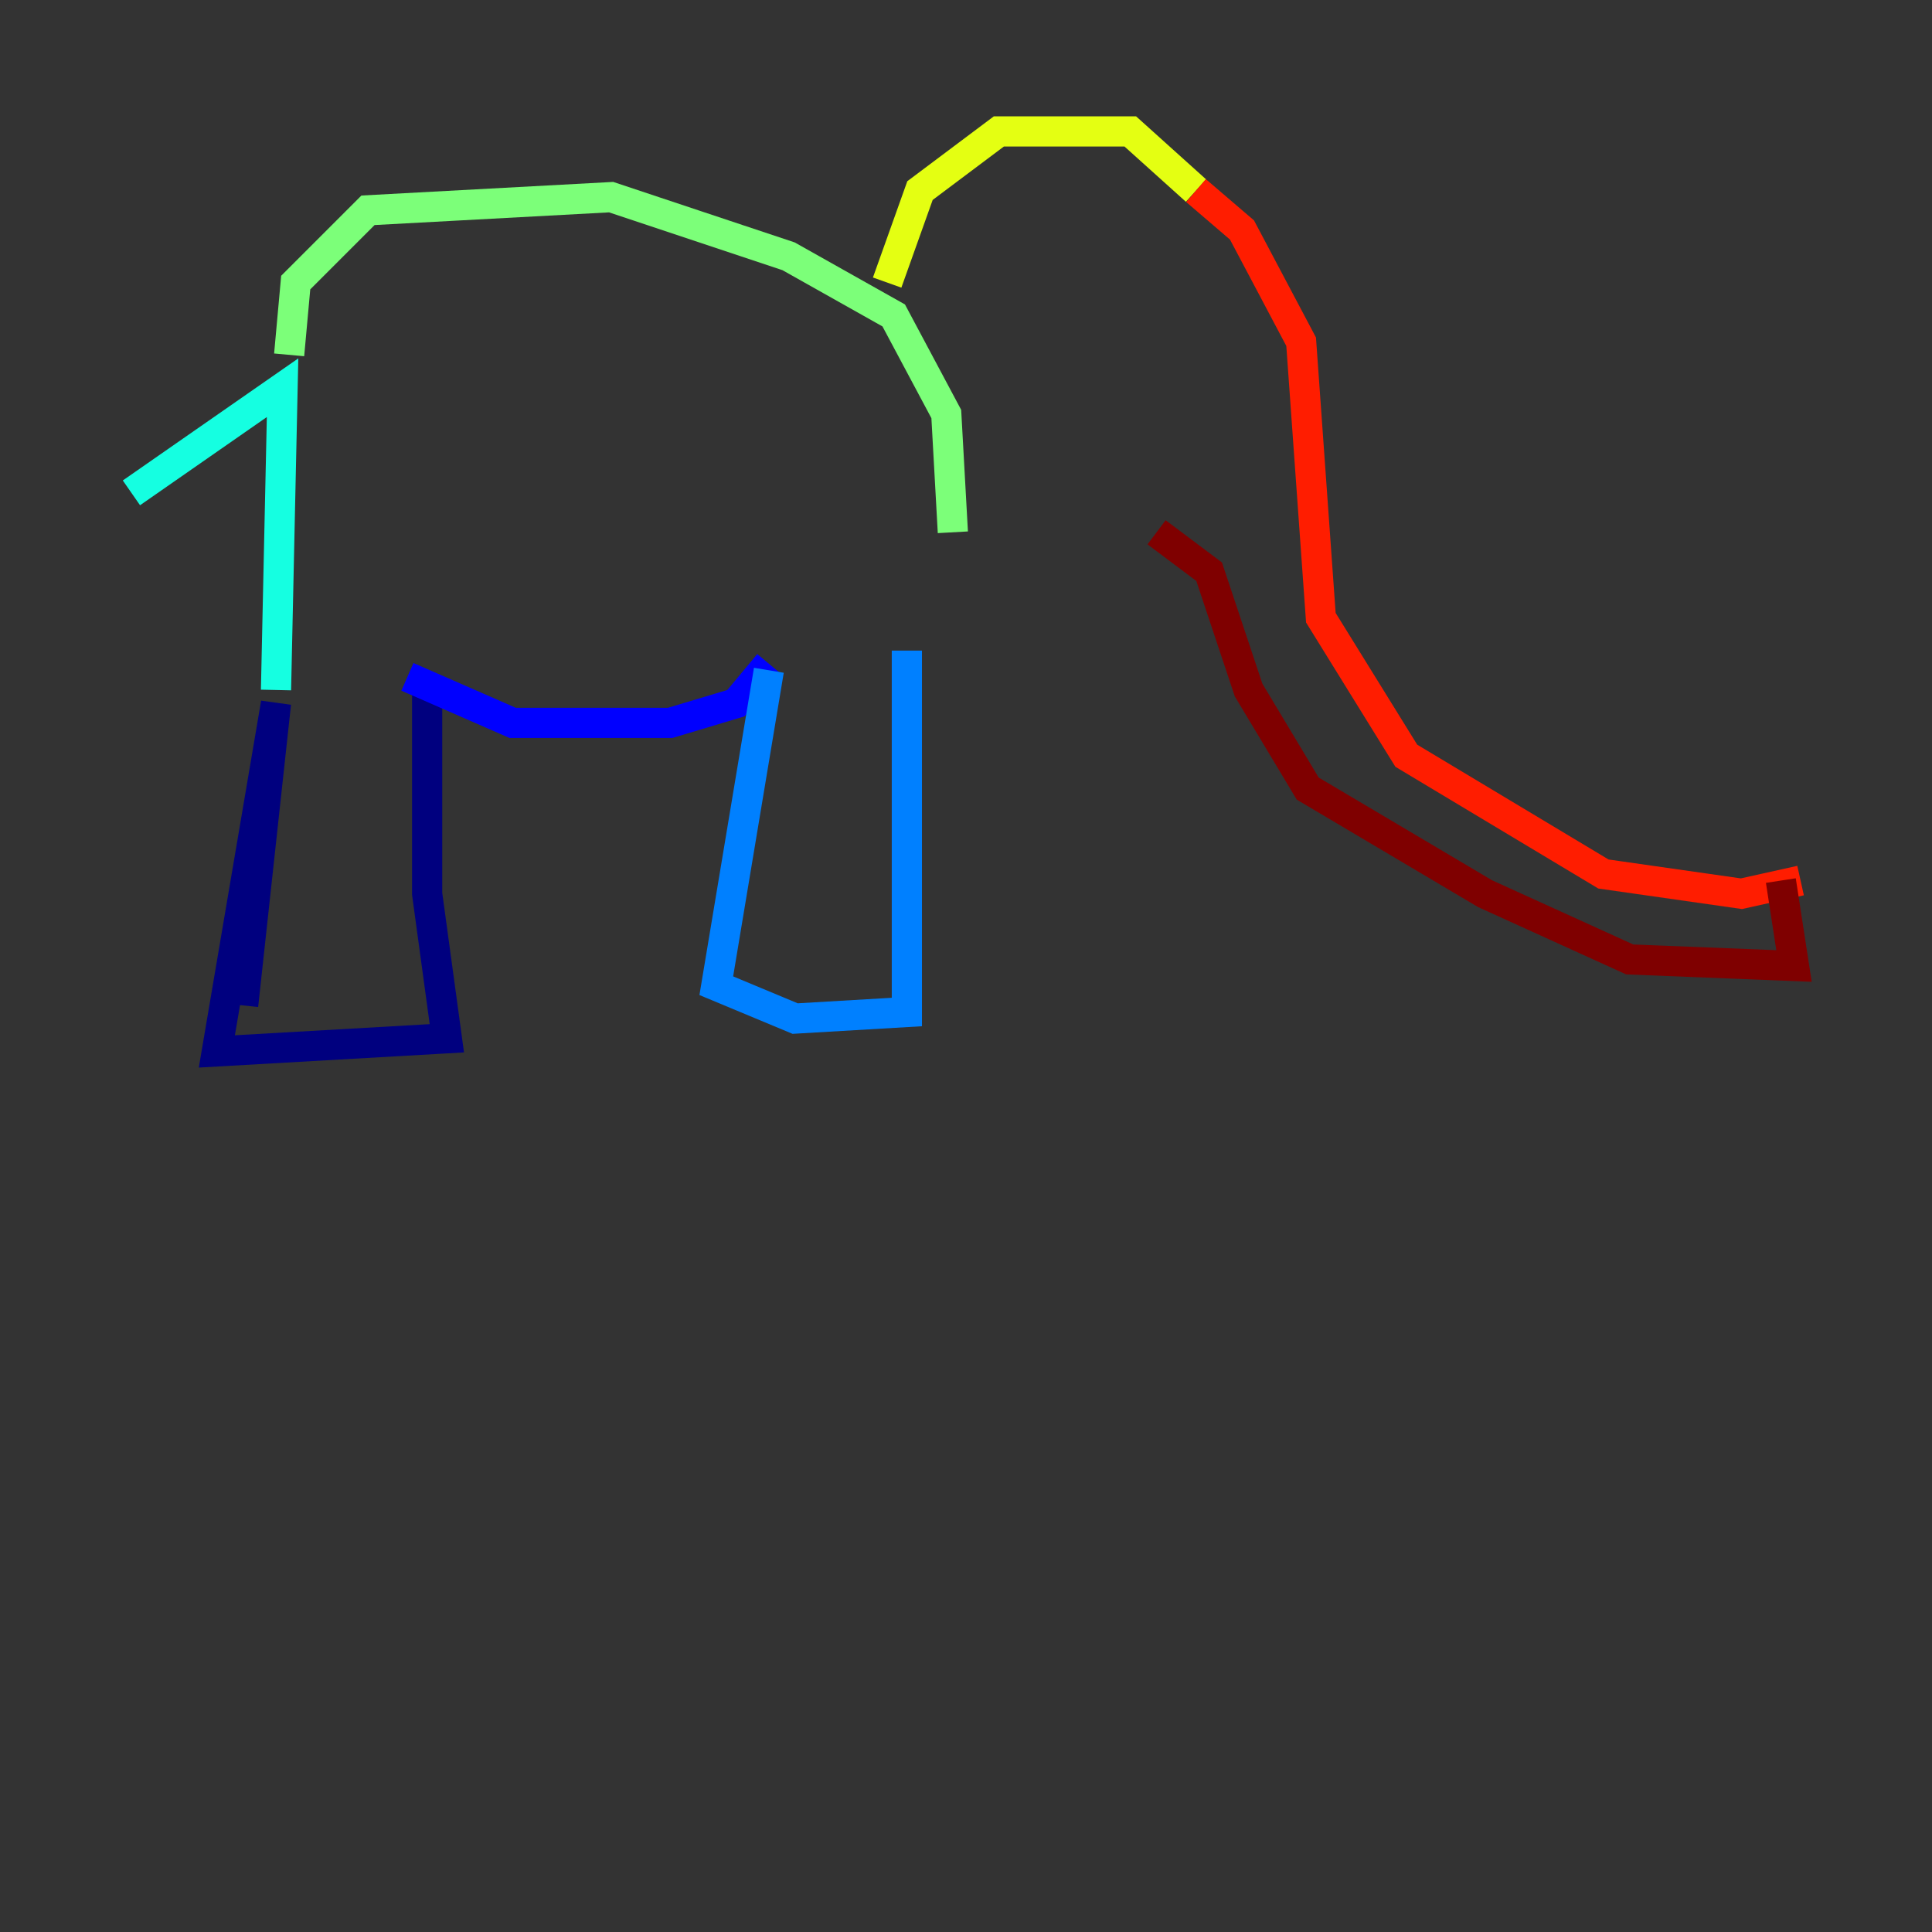 <?xml version="1.0" encoding="utf-8" ?>
<svg baseProfile="tiny" height="128" version="1.2" viewBox="0,0,128,128" width="128" xmlns="http://www.w3.org/2000/svg" xmlns:ev="http://www.w3.org/2001/xml-events" xmlns:xlink="http://www.w3.org/1999/xlink"><rect x="0" y="0" width="128" height="128" fill="#333333" stroke="none"/><defs /><polyline fill="none" points="16.109,66.612 18.286,46.585 14.367,69.66 29.605,68.789 28.299,59.211 28.299,45.714" stroke="#00007f" stroke-width="2" /><polyline fill="none" points="26.993,44.843 33.959,47.891 44.408,47.891 48.762,46.585 50.939,43.973" stroke="#0000ff" stroke-width="2" /><polyline fill="none" points="50.939,44.408 47.456,65.306 52.68,67.483 60.082,67.048 60.082,43.102" stroke="#0080ff" stroke-width="2" /><polyline fill="none" points="18.286,45.714 18.721,25.687 8.707,32.653" stroke="#15ffe1" stroke-width="2" /><polyline fill="none" points="19.157,23.51 19.592,18.721 24.381,13.932 40.49,13.061 52.245,16.98 59.211,20.898 62.694,27.429 63.129,35.265" stroke="#7cff79" stroke-width="2" /><polyline fill="none" points="58.776,18.721 60.952,12.626 66.177,8.707 74.884,8.707 79.238,12.626" stroke="#e4ff12" stroke-width="2" /><polyline fill="none" points="79.238,12.626 79.238,12.626" stroke="#ff9400" stroke-width="2" /><polyline fill="none" points="79.238,12.626 82.286,15.238 86.204,22.64 87.51,40.925 93.17,50.068 106.231,57.905 115.374,59.211 119.293,58.34" stroke="#ff1d00" stroke-width="2" /><polyline fill="none" points="117.986,58.34 118.857,64.0 107.973,63.565 98.395,59.211 86.639,52.245 82.721,45.714 80.109,37.878 76.626,35.265" stroke="#7f0000" stroke-width="2" /></svg>
